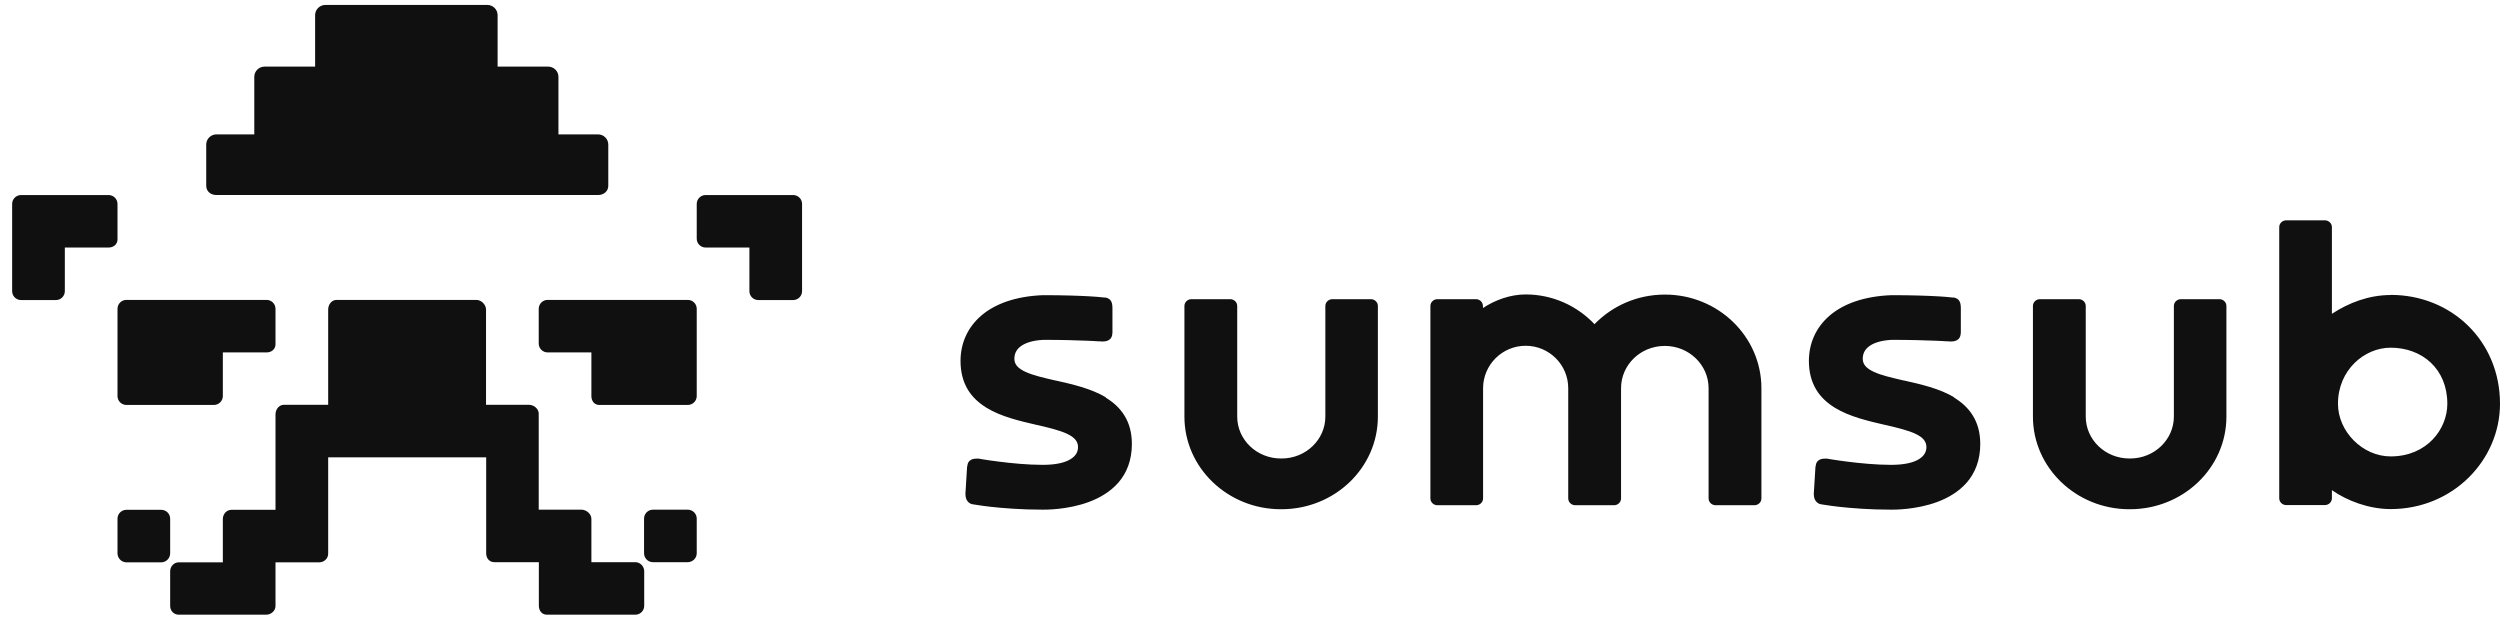 <svg width="133" height="33" viewBox="0 0 133 33" fill="none" xmlns="http://www.w3.org/2000/svg">
<path fill-rule="evenodd" clip-rule="evenodd" d="M88.569 15.672C87.093 15.672 85.767 16.278 84.827 17.246C83.912 16.278 82.609 15.664 81.165 15.664C80.352 15.664 79.531 15.963 78.892 16.388V16.278C78.892 16.073 78.718 15.916 78.521 15.916H76.468C76.271 15.916 76.097 16.073 76.097 16.278V26.516C76.097 26.721 76.271 26.878 76.468 26.878H78.529C78.726 26.878 78.9 26.721 78.9 26.516V20.654C78.9 19.41 79.918 18.395 81.165 18.395C82.412 18.395 83.43 19.402 83.43 20.654V26.516C83.43 26.721 83.604 26.878 83.801 26.878H85.869C86.067 26.878 86.24 26.721 86.24 26.516V20.654C86.24 19.41 87.274 18.403 88.569 18.403C89.863 18.403 90.897 19.418 90.897 20.654V26.516C90.897 26.721 91.071 26.878 91.268 26.878H93.336C93.534 26.878 93.707 26.721 93.707 26.516V20.654C93.707 17.899 91.402 15.672 88.577 15.672H88.569ZM103.968 21.141C103.187 20.669 102.177 20.441 101.301 20.244H101.285C100.645 20.095 100.085 19.969 99.682 19.78C99.28 19.591 99.098 19.379 99.098 19.087C99.098 18.835 99.193 18.607 99.422 18.434C99.659 18.253 100.038 18.111 100.637 18.08C101.656 18.08 102.437 18.104 102.974 18.127C103.242 18.135 103.447 18.151 103.582 18.159C103.653 18.159 103.7 18.159 103.732 18.167C103.747 18.167 103.763 18.167 103.771 18.167H103.779H103.787H103.795C103.953 18.167 104.095 18.135 104.197 18.033C104.284 17.946 104.3 17.828 104.308 17.773C104.308 17.773 104.308 17.773 104.308 17.765C104.308 17.742 104.308 17.726 104.316 17.71V17.687V16.427C104.316 16.278 104.308 16.136 104.245 16.026C104.174 15.892 104.047 15.853 103.953 15.829H103.945H103.937H103.921C103.921 15.829 103.897 15.829 103.882 15.829C103.85 15.829 103.795 15.821 103.732 15.814C103.597 15.798 103.392 15.782 103.124 15.766C102.579 15.735 101.75 15.703 100.622 15.703C99.177 15.758 98.072 16.16 97.338 16.789C96.596 17.427 96.233 18.277 96.233 19.205C96.233 19.811 96.375 20.315 96.62 20.724C96.865 21.134 97.22 21.448 97.614 21.692C98.396 22.172 99.406 22.401 100.282 22.605H100.298C100.937 22.755 101.498 22.889 101.9 23.077C102.295 23.266 102.485 23.479 102.485 23.786C102.485 24.037 102.366 24.258 102.082 24.431C101.79 24.612 101.308 24.73 100.606 24.73C99.809 24.73 98.933 24.643 98.262 24.557C97.922 24.517 97.638 24.47 97.433 24.439C97.33 24.423 97.251 24.407 97.196 24.399C97.18 24.399 97.165 24.399 97.157 24.399C97.149 24.399 97.141 24.399 97.133 24.399H97.117H97.101H97.085C96.944 24.399 96.809 24.423 96.707 24.525C96.62 24.612 96.604 24.722 96.596 24.769C96.596 24.769 96.596 24.769 96.596 24.777C96.596 24.809 96.588 24.824 96.58 24.84V24.864L96.493 26.28C96.493 26.375 96.509 26.485 96.557 26.587C96.612 26.689 96.699 26.784 96.841 26.823V26.792V26.823C96.841 26.823 96.841 26.823 96.857 26.823C96.865 26.823 96.888 26.823 96.912 26.831C96.959 26.839 97.022 26.855 97.109 26.863C97.283 26.894 97.535 26.926 97.867 26.965C98.522 27.036 99.461 27.114 100.622 27.114H100.63C100.772 27.114 101.932 27.122 103.061 26.705C103.629 26.493 104.197 26.17 104.631 25.674C105.066 25.171 105.35 24.502 105.35 23.62C105.35 23.014 105.208 22.519 104.955 22.109C104.703 21.7 104.355 21.393 103.953 21.149L103.968 21.141ZM127.182 15.695C126.03 15.695 124.956 16.105 124.057 16.695V12.083C124.057 11.879 123.883 11.721 123.686 11.721H121.626C121.428 11.721 121.255 11.879 121.255 12.083V26.509C121.255 26.713 121.428 26.87 121.626 26.87H123.686C123.883 26.87 124.057 26.713 124.057 26.509V26.076C124.878 26.65 126.038 27.083 127.182 27.083C130.505 27.083 133 24.47 133 21.48C133 18.143 130.427 15.688 127.182 15.688V15.695ZM127.182 24.281C125.691 24.281 124.38 22.959 124.38 21.48C124.38 19.686 125.785 18.497 127.182 18.497C128.856 18.497 130.198 19.622 130.198 21.48C130.198 22.833 129.108 24.281 127.182 24.281ZM118.089 15.916H116.021C115.824 15.916 115.65 16.073 115.65 16.278V22.164C115.65 23.384 114.616 24.392 113.322 24.392H113.29C111.996 24.392 110.962 23.392 110.962 22.164V16.278C110.962 16.073 110.788 15.916 110.591 15.916H108.523C108.325 15.916 108.152 16.073 108.152 16.278V22.164C108.152 24.887 110.457 27.091 113.282 27.091H113.314C116.14 27.091 118.445 24.895 118.445 22.164V16.278C118.445 16.073 118.271 15.916 118.074 15.916H118.089ZM58.835 21.141C58.053 20.669 57.043 20.441 56.167 20.244H56.151C55.512 20.095 54.952 19.969 54.549 19.78C54.146 19.591 53.965 19.379 53.965 19.087C53.965 18.835 54.06 18.607 54.288 18.434C54.525 18.253 54.904 18.111 55.504 18.08C56.522 18.08 57.304 18.104 57.84 18.127C58.109 18.135 58.314 18.151 58.448 18.159C58.519 18.159 58.567 18.159 58.598 18.167C58.614 18.167 58.63 18.167 58.638 18.167H58.645H58.653H58.661C58.819 18.167 58.961 18.135 59.064 18.033C59.151 17.946 59.166 17.828 59.174 17.773C59.174 17.773 59.174 17.773 59.174 17.765C59.174 17.742 59.174 17.726 59.182 17.71V17.687V16.427C59.182 16.278 59.174 16.136 59.111 16.026C59.04 15.892 58.914 15.853 58.819 15.829H58.811H58.803H58.788C58.788 15.829 58.764 15.829 58.748 15.829C58.717 15.829 58.661 15.821 58.598 15.814C58.464 15.798 58.259 15.782 57.99 15.766C57.446 15.735 56.617 15.703 55.488 15.703C54.044 15.758 52.939 16.16 52.205 16.789C51.463 17.427 51.1 18.277 51.1 19.205C51.1 19.811 51.242 20.315 51.486 20.724C51.731 21.134 52.086 21.448 52.481 21.692C53.262 22.172 54.273 22.401 55.149 22.605H55.165C55.804 22.755 56.364 22.889 56.767 23.077C57.162 23.266 57.351 23.479 57.351 23.786C57.351 24.037 57.233 24.258 56.949 24.431C56.657 24.612 56.175 24.73 55.472 24.73C54.675 24.73 53.799 24.643 53.128 24.557C52.789 24.517 52.505 24.47 52.299 24.439C52.197 24.423 52.118 24.407 52.063 24.399C52.047 24.399 52.031 24.399 52.023 24.399C52.015 24.399 52.007 24.399 51.999 24.399H51.984H51.968H51.952C51.81 24.399 51.676 24.423 51.573 24.525C51.486 24.612 51.471 24.722 51.463 24.769C51.463 24.769 51.463 24.769 51.463 24.777C51.463 24.809 51.455 24.824 51.447 24.84V24.864L51.36 26.28C51.36 26.375 51.376 26.485 51.423 26.587C51.478 26.689 51.565 26.784 51.707 26.823V26.792V26.823C51.707 26.823 51.707 26.823 51.723 26.823C51.731 26.823 51.755 26.823 51.779 26.831C51.826 26.839 51.889 26.855 51.976 26.863C52.149 26.894 52.402 26.926 52.733 26.965C53.389 27.036 54.328 27.114 55.488 27.114H55.496C55.638 27.114 56.798 27.122 57.927 26.705C58.496 26.493 59.064 26.17 59.498 25.674C59.932 25.171 60.216 24.502 60.216 23.62C60.216 23.014 60.074 22.519 59.822 22.109C59.569 21.7 59.222 21.393 58.827 21.157L58.835 21.141ZM72.948 15.916H70.88C70.683 15.916 70.509 16.073 70.509 16.278V22.164C70.509 23.384 69.475 24.392 68.181 24.392H68.149C66.855 24.392 65.82 23.392 65.82 22.164V16.278C65.82 16.073 65.647 15.916 65.45 15.916H63.382C63.184 15.916 63.011 16.073 63.011 16.278V22.164C63.011 24.887 65.315 27.091 68.141 27.091H68.173C70.998 27.091 73.303 24.895 73.303 22.164V16.278C73.303 16.073 73.13 15.916 72.932 15.916H72.948Z" fill="#101010"/>
<path fill-rule="evenodd" clip-rule="evenodd" d="M6.251 21.071C6.251 21.33 6.464 21.543 6.724 21.543H11.381C11.642 21.543 11.855 21.33 11.855 21.071V18.749H14.183C14.444 18.749 14.657 18.576 14.657 18.316V16.428C14.657 16.168 14.444 15.955 14.183 15.955H6.724C6.464 15.955 6.251 16.168 6.251 16.428V21.071ZM6.251 10.848C6.251 10.588 6.038 10.376 5.777 10.376H1.12C0.86 10.376 0.646 10.588 0.646 10.848V15.491C0.646 15.751 0.86 15.963 1.12 15.963H2.975C3.235 15.963 3.449 15.751 3.449 15.491V13.169H5.777C6.038 13.169 6.251 12.996 6.251 12.737V10.856V10.848ZM9.053 27.595C9.053 27.335 8.84 27.122 8.579 27.122H6.724C6.464 27.122 6.251 27.335 6.251 27.595V29.436C6.251 29.696 6.464 29.916 6.724 29.916H8.579C8.84 29.916 9.053 29.696 9.053 29.436V27.595ZM42.196 10.376H37.539C37.279 10.376 37.066 10.588 37.066 10.848V12.697C37.066 12.957 37.279 13.169 37.539 13.169H39.868V15.491C39.868 15.751 40.081 15.963 40.342 15.963H42.196C42.457 15.963 42.67 15.751 42.67 15.491V10.848C42.67 10.588 42.457 10.376 42.196 10.376ZM36.592 15.955H29.133C28.873 15.955 28.66 16.168 28.66 16.428V18.277C28.66 18.537 28.873 18.749 29.133 18.749H31.462V21.071C31.462 21.33 31.619 21.543 31.88 21.543H36.592C36.853 21.543 37.066 21.33 37.066 21.071V16.428C37.066 16.168 36.853 15.955 36.592 15.955ZM33.79 29.908H31.462V27.603C31.462 27.343 31.201 27.115 30.933 27.115H28.66V22.007C28.66 21.747 28.399 21.535 28.139 21.535H25.857V16.467C25.857 16.207 25.605 15.955 25.344 15.955H17.901C17.641 15.955 17.459 16.207 17.459 16.467V21.535H15.107C14.846 21.535 14.657 21.779 14.657 22.039V27.122H12.313C12.052 27.122 11.855 27.351 11.855 27.61V29.916H9.511C9.25 29.916 9.053 30.137 9.053 30.396V32.238C9.053 32.498 9.25 32.702 9.511 32.702H14.16C14.42 32.702 14.657 32.498 14.657 32.238V29.916H16.985C17.246 29.916 17.459 29.712 17.459 29.452V24.329H25.865V29.436C25.865 29.696 26.031 29.908 26.299 29.908H28.667V32.23C28.667 32.49 28.833 32.702 29.094 32.702H33.798C34.059 32.702 34.272 32.49 34.272 32.23V30.389C34.272 30.129 34.059 29.908 33.798 29.908H33.79ZM36.584 27.115H34.737C34.477 27.115 34.264 27.327 34.264 27.587V29.436C34.264 29.696 34.477 29.908 34.737 29.908H36.584C36.845 29.908 37.066 29.696 37.066 29.436V27.587C37.066 27.327 36.853 27.115 36.584 27.115Z" fill="#101010"/>
<path d="M25.928 0.263C26.228 0.263 26.473 0.507 26.473 0.806V3.544H29.165C29.465 3.544 29.709 3.788 29.709 4.088V7.149H31.817C32.117 7.149 32.361 7.393 32.361 7.692V9.88C32.361 10.179 32.117 10.375 31.817 10.375H11.515C11.215 10.375 10.971 10.187 10.971 9.88V7.692C10.971 7.393 11.215 7.149 11.515 7.149H13.528V4.088C13.528 3.788 13.773 3.544 14.073 3.544H16.764V0.806C16.764 0.507 17.009 0.263 17.309 0.263H25.928Z" fill="#101010"/>
</svg>
